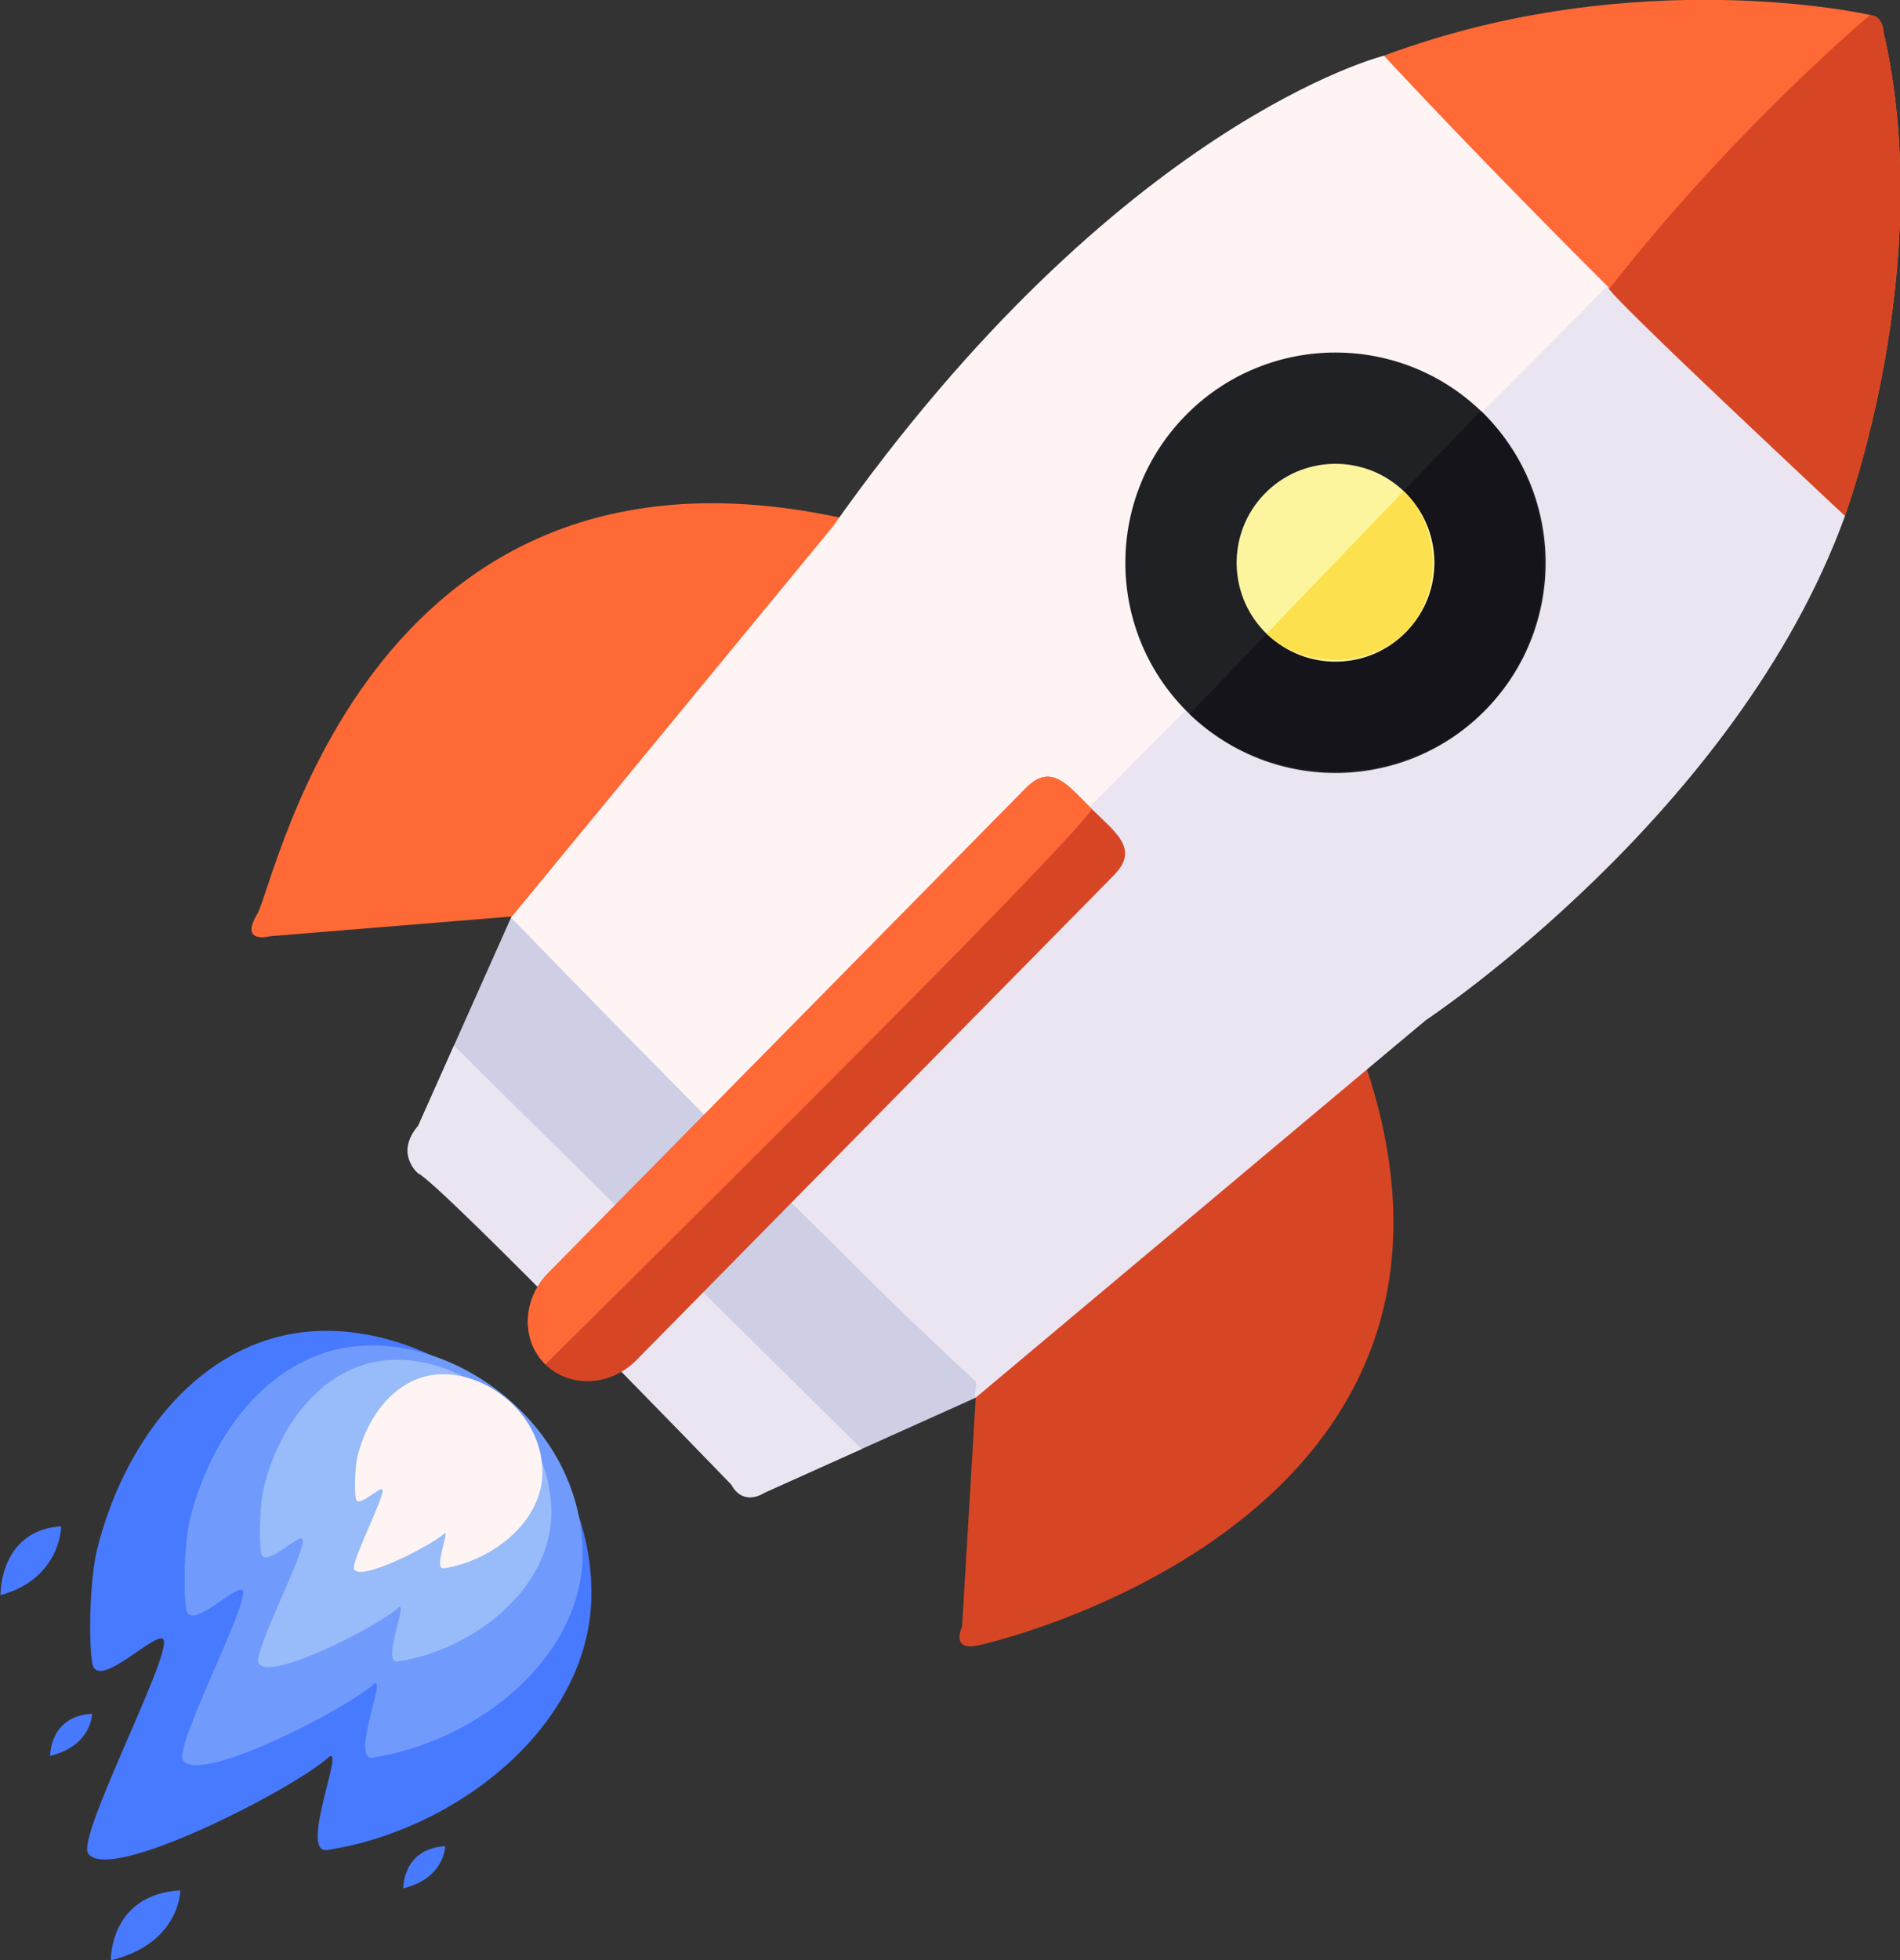 <?xml version="1.0" encoding="utf-8"?>
<!-- Generator: Adobe Illustrator 16.0.0, SVG Export Plug-In . SVG Version: 6.00 Build 0)  -->
<!DOCTYPE svg PUBLIC "-//W3C//DTD SVG 1.1//EN" "http://www.w3.org/Graphics/SVG/1.1/DTD/svg11.dtd">
<svg version="1.1" id="레이어_1" xmlns="http://www.w3.org/2000/svg" xmlns:xlink="http://www.w3.org/1999/xlink" x="0px"
	 y="0px" width="500px" height="515.689px" viewBox="0 0 500 515.689" enable-background="new 0 0 500 515.689"
	 xml:space="preserve">
<rect x="0" y="0" width="500" height="515.689" fill="#333333" stroke="none"/>
<path fill="#CECEE5" d="M136.116,237.733l124.106,128.391l-59.095,26.571c0,0-5.422,3.795-8.677-2.177
	c0,0-76.99-79.703-82.411-81.869c0,0-6.237-5.153,0-12.471L136.116,237.733z"/>
<path fill="#EBE5F1" d="M119.47,275.043l107.263,106.14l-25.606,11.513c0,0-5.427,3.795-8.677-2.177c0,0-76.99-79.703-82.411-81.869
	c0,0-6.237-5.153,0-12.471L119.47,275.043z"/>
<path fill="#FF6936" d="M144.198,240.319l-73.197,5.972c0,0-8.132,2.167-3.255-5.972c4.877-8.128,29.821-135.548,160.491-102.467"/>
<path fill="#D64625" d="M257.511,355.281l-4.331,72.651c0,0-3.255,6.513,4.331,4.885c7.599-1.629,149.104-36.337,98.139-162.661"/>
<path fill="#FEF4F4" d="M258.6,365.035l116.707-96.777c0,0,81.737-54.09,110.2-132.572c0,0-84.847-111.729-121.314-121.041
	c0,0-69.806,17.344-145.037,123.889l-84.667,102.842C134.488,241.375,220.777,330.48,258.6,365.035z"/>
<path fill="#EBE5F1" d="M256.772,367.669l118.534-99.411c0,0,81.737-54.09,110.2-132.572c0,0-20.645-56.562-57.104-65.869
	L196.368,303.109c0,0,23.6,26.44,60.325,60.181C257.33,363.874,256.138,367.085,256.772,367.669z"/>
<path fill="#FF6936" d="M485.506,135.686c0,0,24.396-65.473,10.161-127.28c0,0-0.113-4.191-3.504-4.463
	c0,0-61.411-14.1-127.972,10.703C364.192,14.645,415.292,70.049,485.506,135.686z"/>
<path fill="#D64625" d="M485.506,135.686c0,0,24.396-65.473,10.161-127.28c0,0-0.113-4.191-3.504-4.463
	c0,0-35.12,29.23-68.578,71.915C423.585,75.857,415.292,70.049,485.506,135.686z"/>
<path fill="#D64625" d="M287.318,212.824c6.411,6.313,12.603,10.527,5.787,17.446L167.454,357.821
	c-6.808,6.909-17.524,7.401-23.942,1.092l0,0c-6.418-6.313-6.1-17.051,0.71-23.977l125.652-127.534
	C276.691,200.477,280.898,206.501,287.318,212.824L287.318,212.824z"/>
<path fill="#FF6936" d="M287.318,212.824c-6.078,10.221-143.806,146.089-143.806,146.089l0,0c-6.418-6.313-6.1-17.051,0.71-23.977
	l125.652-127.534C276.691,200.477,280.898,206.501,287.318,212.824L287.318,212.824z"/>
<path fill="#202125" d="M391.334,186.345c-21.155,22.027-56.158,22.741-78.2,1.582c-22.027-21.148-22.729-56.166-1.574-78.193
	c21.154-22.034,56.171-22.737,78.199-1.578C411.787,129.306,412.489,164.317,391.334,186.345z"/>
<path fill="#15141B" d="M391.235,186.252c-21.156,22.029-57.069,21.865-78.19,1.578l76.612-79.771
	C410.778,128.341,412.399,164.224,391.235,186.252z"/>
<path fill="#FDF59E" d="M370.212,166.062c-9.945,10.363-26.428,10.704-36.795,0.749c-10.355-9.953-10.687-26.429-0.736-36.801
	c9.947-10.369,26.429-10.697,36.795-0.737C379.845,139.224,380.173,155.701,370.212,166.062z"/>
<path fill="#FDE04D" d="M370.124,165.973c-9.958,10.361-27.418,9.749-36.796,0.747l36.047-37.545
	C378.766,138.192,380.083,155.604,370.124,165.973z"/>
<path fill="#487AFF" d="M155.644,418.39c0.468,35.162-35.211,63.003-69.504,68.268c-7.772,1.191,5.276-28.891,0.079-24.179
	c-8.691,7.886-57.574,33.286-63.042,25.052c-2.932-4.425,20.979-50.069,19.964-55.897c-0.726-4.176-17.63,13.91-18.875,5.807
	c-1.1-7.174-0.459-22.755,1.271-29.765c6.715-27.224,25.238-52.813,52.449-56.986C112.282,345.424,155.075,375.732,155.644,418.39z"
	/>
<path fill="#709BFC" d="M153.308,408.159c0.374,27.919-27.959,50.025-55.188,54.201c-6.17,0.946,4.191-22.935,0.063-19.193
	c-6.902,6.257-45.715,26.429-50.057,19.891c-2.329-3.516,16.657-39.757,15.852-44.385c-0.576-3.318-13.997,11.044-14.986,4.611
	c-0.874-5.699-0.366-18.07,1.01-23.634c5.331-21.62,20.04-41.937,41.646-45.252C118.878,350.218,152.858,374.285,153.308,408.159z"
	/>
<path fill="#98BBF9" d="M145.092,397.399c0.271,20.439-20.471,36.626-40.407,39.684c-4.517,0.697,3.068-16.794,0.046-14.048
	c-5.053,4.574-33.47,19.351-36.649,14.558c-1.705-2.573,12.197-29.105,11.607-32.491c-0.424-2.437-10.25,8.081-10.975,3.373
	c-0.64-4.173-0.267-13.23,0.74-17.304c3.901-15.828,14.671-30.704,30.49-33.134C119.883,354.977,144.761,372.604,145.092,397.399z"
	/>
<path fill="#FEF4F4" d="M142.738,387.048c0.177,13.143-13.165,23.554-25.981,25.522c-2.909,0.446,1.969-10.804,0.029-9.034
	c-3.257,2.942-21.53,12.442-23.572,9.363c-1.1-1.656,7.844-18.724,7.464-20.9c-0.272-1.564-6.596,5.196-7.062,2.172
	c-0.407-2.687-0.169-8.514,0.477-11.132c2.513-10.181,9.437-19.749,19.612-21.309C126.529,359.761,142.529,371.1,142.738,387.048z"
	/>
<path fill="#487AFF" d="M0.127,419.624c0,0-0.363-17.031,15.971-18.12C16.099,401.504,16.099,415.242,0.127,419.624z"/>
<path fill="#487AFF" d="M47.451,497.274c0,0,0,13.958-18.285,18.415C29.166,515.689,28.751,498.381,47.451,497.274"/>
<path fill="#487AFF" d="M24.22,450.813c0,0,0,8.405-11.011,11.089C13.209,461.901,12.959,451.475,24.22,450.813"/>
<path fill="#487AFF" d="M117.142,485.658c0,0,0,8.405-11.011,11.087C106.131,496.745,105.882,486.324,117.142,485.658"/>
</svg>
